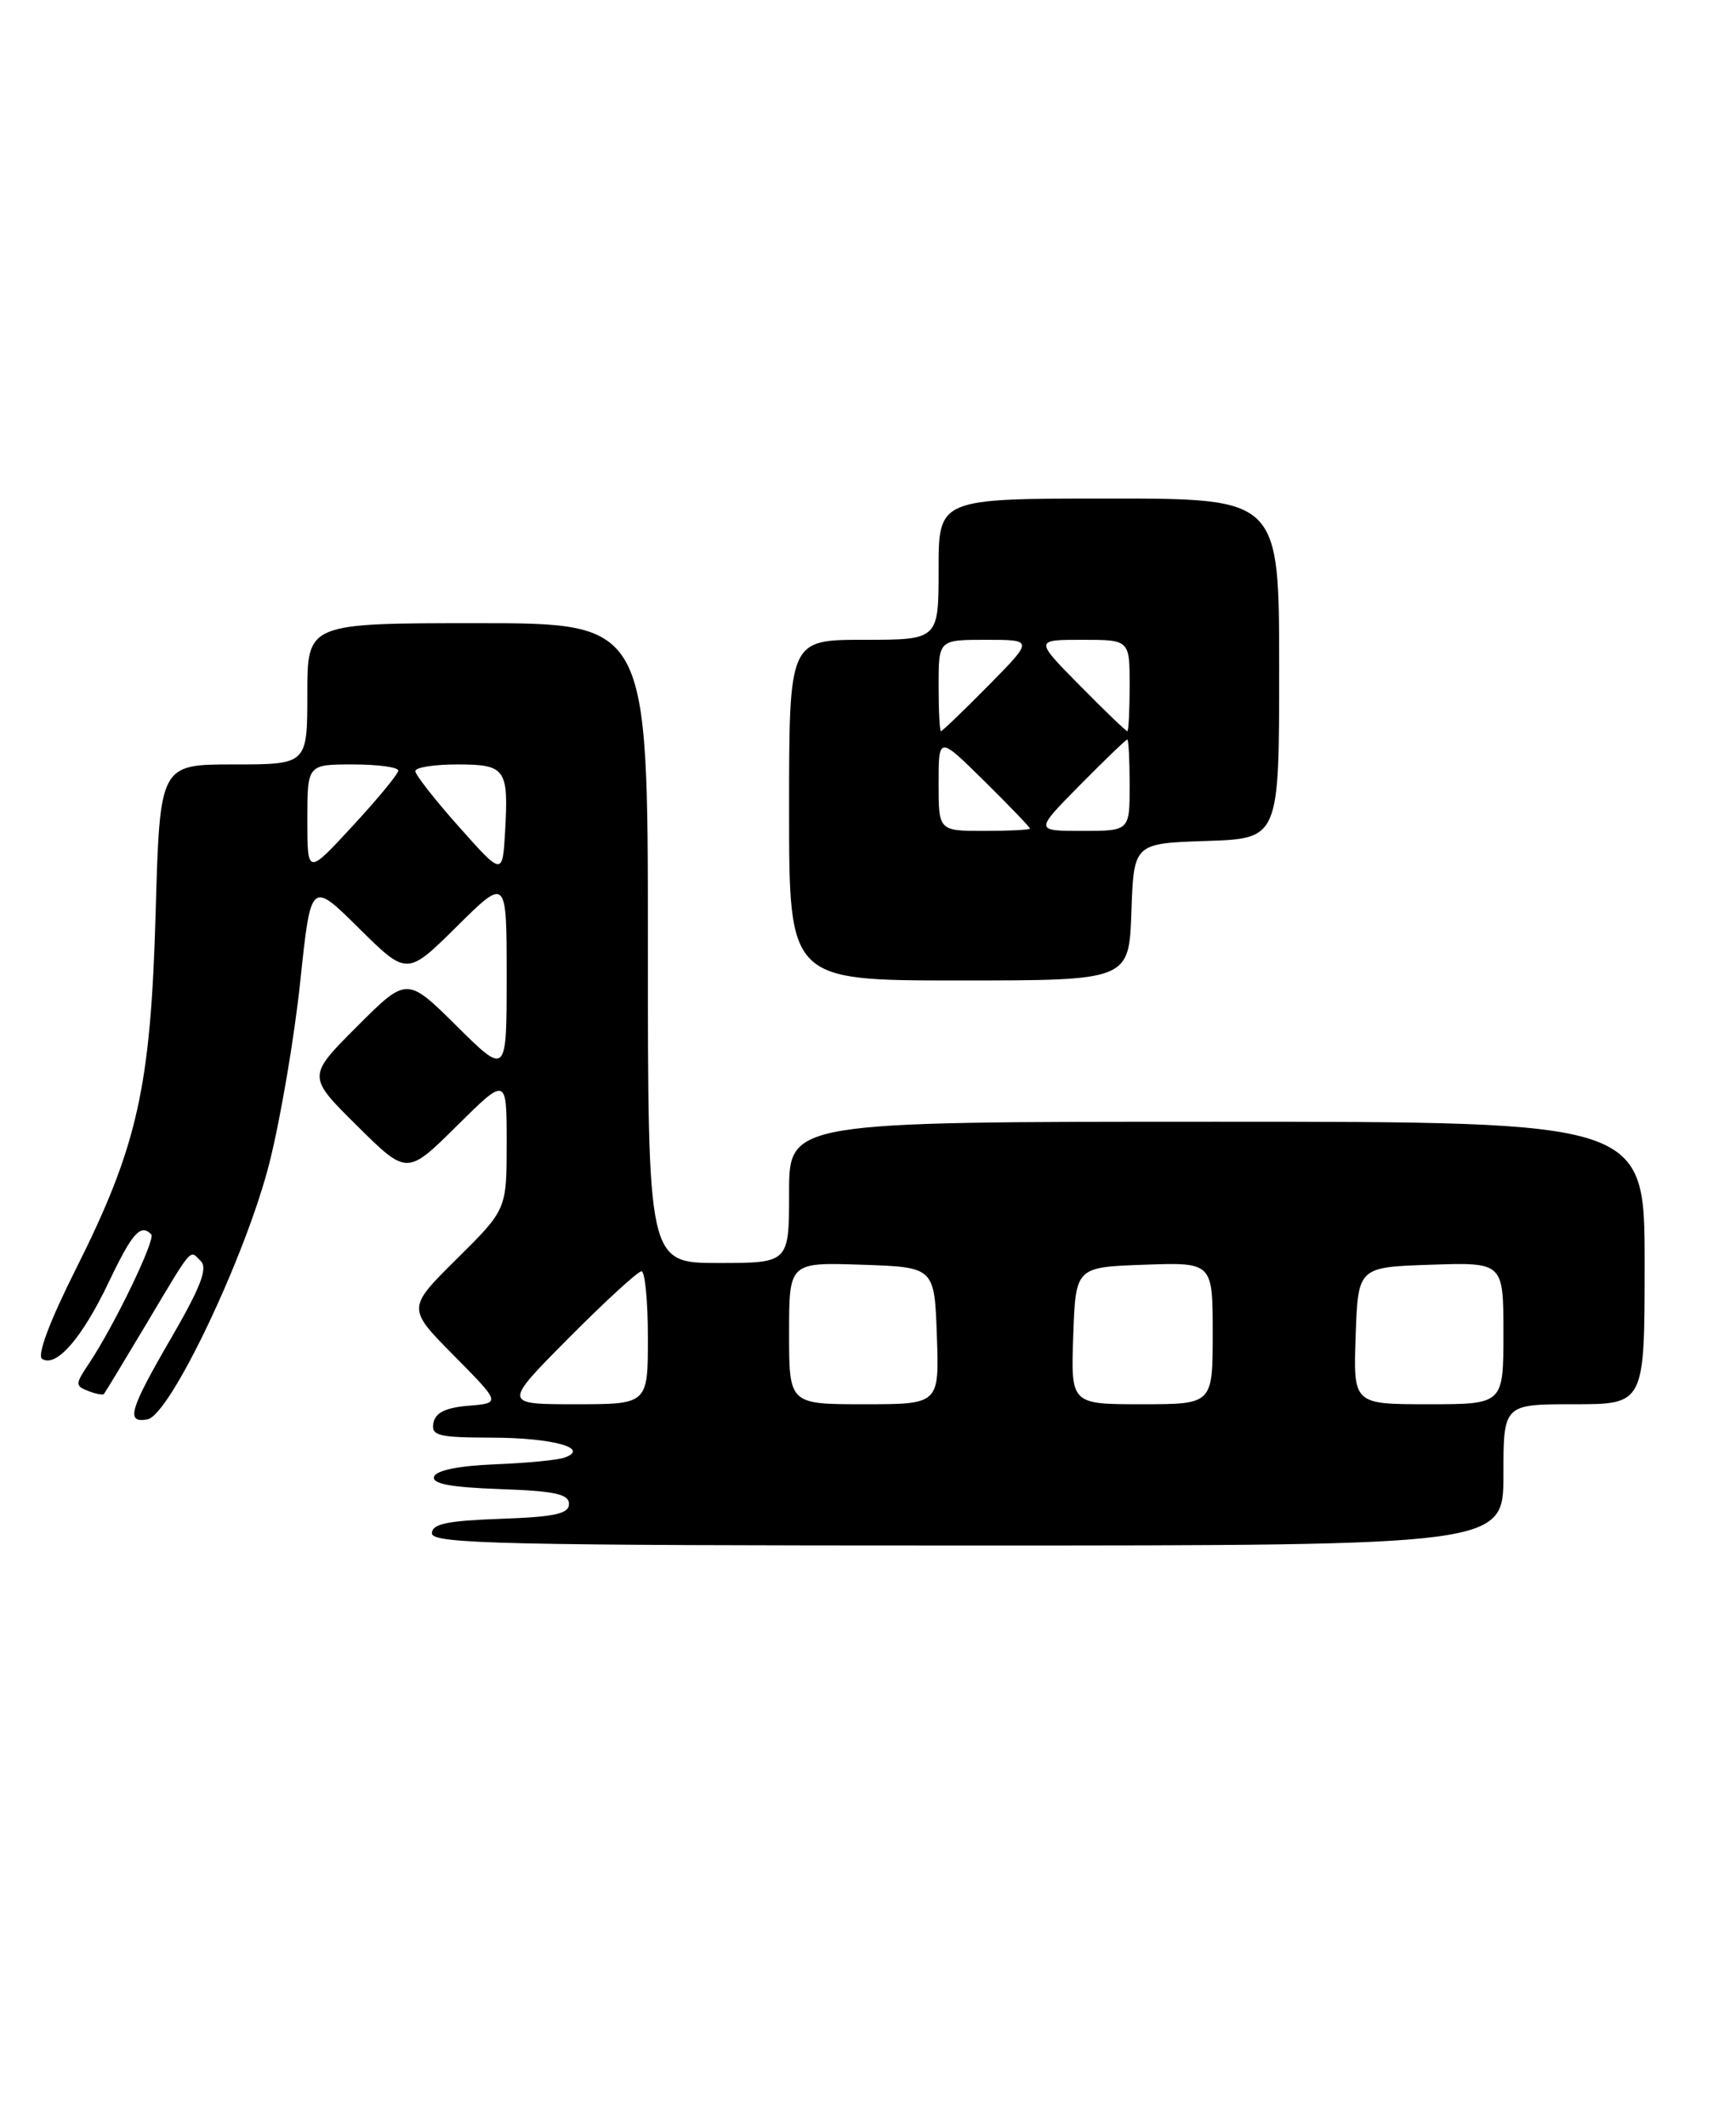 <?xml version="1.0" encoding="UTF-8" standalone="no"?>
<!DOCTYPE svg PUBLIC "-//W3C//DTD SVG 1.1//EN" "http://www.w3.org/Graphics/SVG/1.1/DTD/svg11.dtd" >
<svg xmlns="http://www.w3.org/2000/svg" xmlns:xlink="http://www.w3.org/1999/xlink" version="1.1" viewBox="0 0 209 256">
 <g >
 <path fill="currentColor"
d=" M 181.00 177.50 C 181.00 169.00 181.00 169.00 189.50 169.00 C 198.00 169.00 198.00 169.00 198.00 152.00 C 198.00 135.00 198.00 135.00 146.50 135.00 C 95.00 135.00 95.00 135.00 95.00 143.50 C 95.00 152.00 95.00 152.00 86.50 152.00 C 78.00 152.00 78.00 152.00 78.00 113.50 C 78.00 75.00 78.00 75.00 57.50 75.00 C 37.00 75.00 37.00 75.00 37.00 83.50 C 37.00 92.00 37.00 92.00 28.12 92.00 C 19.25 92.00 19.25 92.00 18.74 109.75 C 18.14 130.92 16.57 137.92 9.09 152.82 C 5.94 159.10 4.43 163.15 5.08 163.55 C 6.79 164.60 9.88 161.04 13.09 154.31 C 15.93 148.36 16.92 147.25 18.21 148.55 C 18.78 149.12 13.73 159.60 10.69 164.13 C 9.05 166.57 9.05 166.80 10.61 167.40 C 11.53 167.76 12.39 167.92 12.51 167.77 C 12.64 167.62 14.89 163.90 17.52 159.50 C 23.33 149.77 22.79 150.39 24.18 151.78 C 25.03 152.63 24.15 154.92 20.66 160.94 C 15.58 169.68 15.10 171.31 17.75 170.82 C 20.49 170.32 29.66 151.03 32.46 139.86 C 33.79 134.56 35.45 124.77 36.15 118.10 C 37.43 105.99 37.43 105.99 43.21 111.71 C 49.00 117.44 49.00 117.44 55.00 111.50 C 61.00 105.56 61.00 105.56 61.00 117.50 C 61.00 129.44 61.00 129.44 54.99 123.49 C 48.98 117.54 48.98 117.54 42.98 123.54 C 36.98 129.54 36.98 129.54 42.99 135.49 C 49.00 141.44 49.00 141.44 55.00 135.50 C 61.00 129.56 61.00 129.56 61.00 137.56 C 61.00 145.56 61.00 145.56 55.00 151.50 C 49.00 157.44 49.00 157.44 54.65 163.15 C 60.30 168.86 60.30 168.86 56.41 169.18 C 53.65 169.41 52.42 170.01 52.18 171.25 C 51.89 172.79 52.75 173.00 59.18 173.02 C 66.50 173.03 71.11 174.29 67.97 175.42 C 67.16 175.72 63.39 176.08 59.58 176.23 C 55.27 176.40 52.51 176.96 52.26 177.71 C 51.97 178.57 54.23 179.00 60.18 179.21 C 66.78 179.44 68.50 179.81 68.50 181.00 C 68.50 182.19 66.79 182.56 60.25 182.79 C 53.82 183.02 52.00 183.40 52.00 184.54 C 52.00 185.80 60.63 186.00 116.50 186.00 C 181.00 186.00 181.00 186.00 181.00 177.50 Z  M 136.21 109.75 C 136.50 101.50 136.50 101.50 145.25 101.21 C 154.00 100.92 154.00 100.92 154.00 80.46 C 154.00 60.00 154.00 60.00 133.50 60.00 C 113.00 60.00 113.00 60.00 113.00 68.50 C 113.00 77.00 113.00 77.00 104.00 77.00 C 95.00 77.00 95.00 77.00 95.00 97.50 C 95.00 118.00 95.00 118.00 115.46 118.00 C 135.92 118.00 135.92 118.00 136.21 109.75 Z  M 68.50 161.00 C 72.87 156.60 76.80 153.00 77.23 153.00 C 77.65 153.00 78.00 156.60 78.00 161.00 C 78.00 169.00 78.00 169.00 69.27 169.00 C 60.55 169.00 60.55 169.00 68.50 161.00 Z  M 95.00 160.46 C 95.00 151.92 95.00 151.92 103.75 152.21 C 112.50 152.50 112.50 152.50 112.79 160.75 C 113.08 169.00 113.08 169.00 104.04 169.00 C 95.00 169.00 95.00 169.00 95.00 160.46 Z  M 129.21 160.75 C 129.50 152.50 129.50 152.50 137.75 152.21 C 146.00 151.92 146.00 151.92 146.00 160.46 C 146.00 169.00 146.00 169.00 137.46 169.00 C 128.92 169.00 128.92 169.00 129.21 160.75 Z  M 163.21 160.75 C 163.50 152.50 163.50 152.50 172.25 152.21 C 181.00 151.92 181.00 151.92 181.00 160.46 C 181.00 169.00 181.00 169.00 171.96 169.00 C 162.92 169.00 162.92 169.00 163.21 160.75 Z  M 37.00 98.66 C 37.00 92.00 37.00 92.00 42.50 92.00 C 45.52 92.00 47.98 92.34 47.95 92.75 C 47.93 93.16 45.46 96.16 42.45 99.41 C 37.00 105.32 37.00 105.32 37.00 98.66 Z  M 55.25 99.50 C 52.36 96.26 50.00 93.24 50.00 92.80 C 50.00 92.36 52.26 92.00 55.03 92.00 C 60.88 92.00 61.24 92.51 60.81 100.07 C 60.50 105.40 60.50 105.40 55.25 99.50 Z  M 113.00 94.28 C 113.00 88.57 113.00 88.57 118.50 94.00 C 121.53 96.99 124.00 99.56 124.00 99.72 C 124.00 99.87 121.53 100.00 118.50 100.00 C 113.00 100.00 113.00 100.00 113.00 94.28 Z  M 130.00 94.50 C 132.99 91.47 135.56 89.00 135.72 89.00 C 135.87 89.00 136.00 91.47 136.00 94.50 C 136.00 100.00 136.00 100.00 130.28 100.00 C 124.57 100.00 124.57 100.00 130.00 94.50 Z  M 113.00 82.50 C 113.00 77.00 113.00 77.00 118.72 77.00 C 124.43 77.00 124.43 77.00 119.00 82.50 C 116.01 85.53 113.44 88.00 113.28 88.00 C 113.13 88.00 113.00 85.53 113.00 82.50 Z  M 130.00 82.50 C 124.57 77.00 124.57 77.00 130.28 77.00 C 136.00 77.00 136.00 77.00 136.00 82.50 C 136.00 85.53 135.87 88.00 135.72 88.00 C 135.56 88.00 132.99 85.53 130.00 82.50 Z "/>
</g>
</svg>